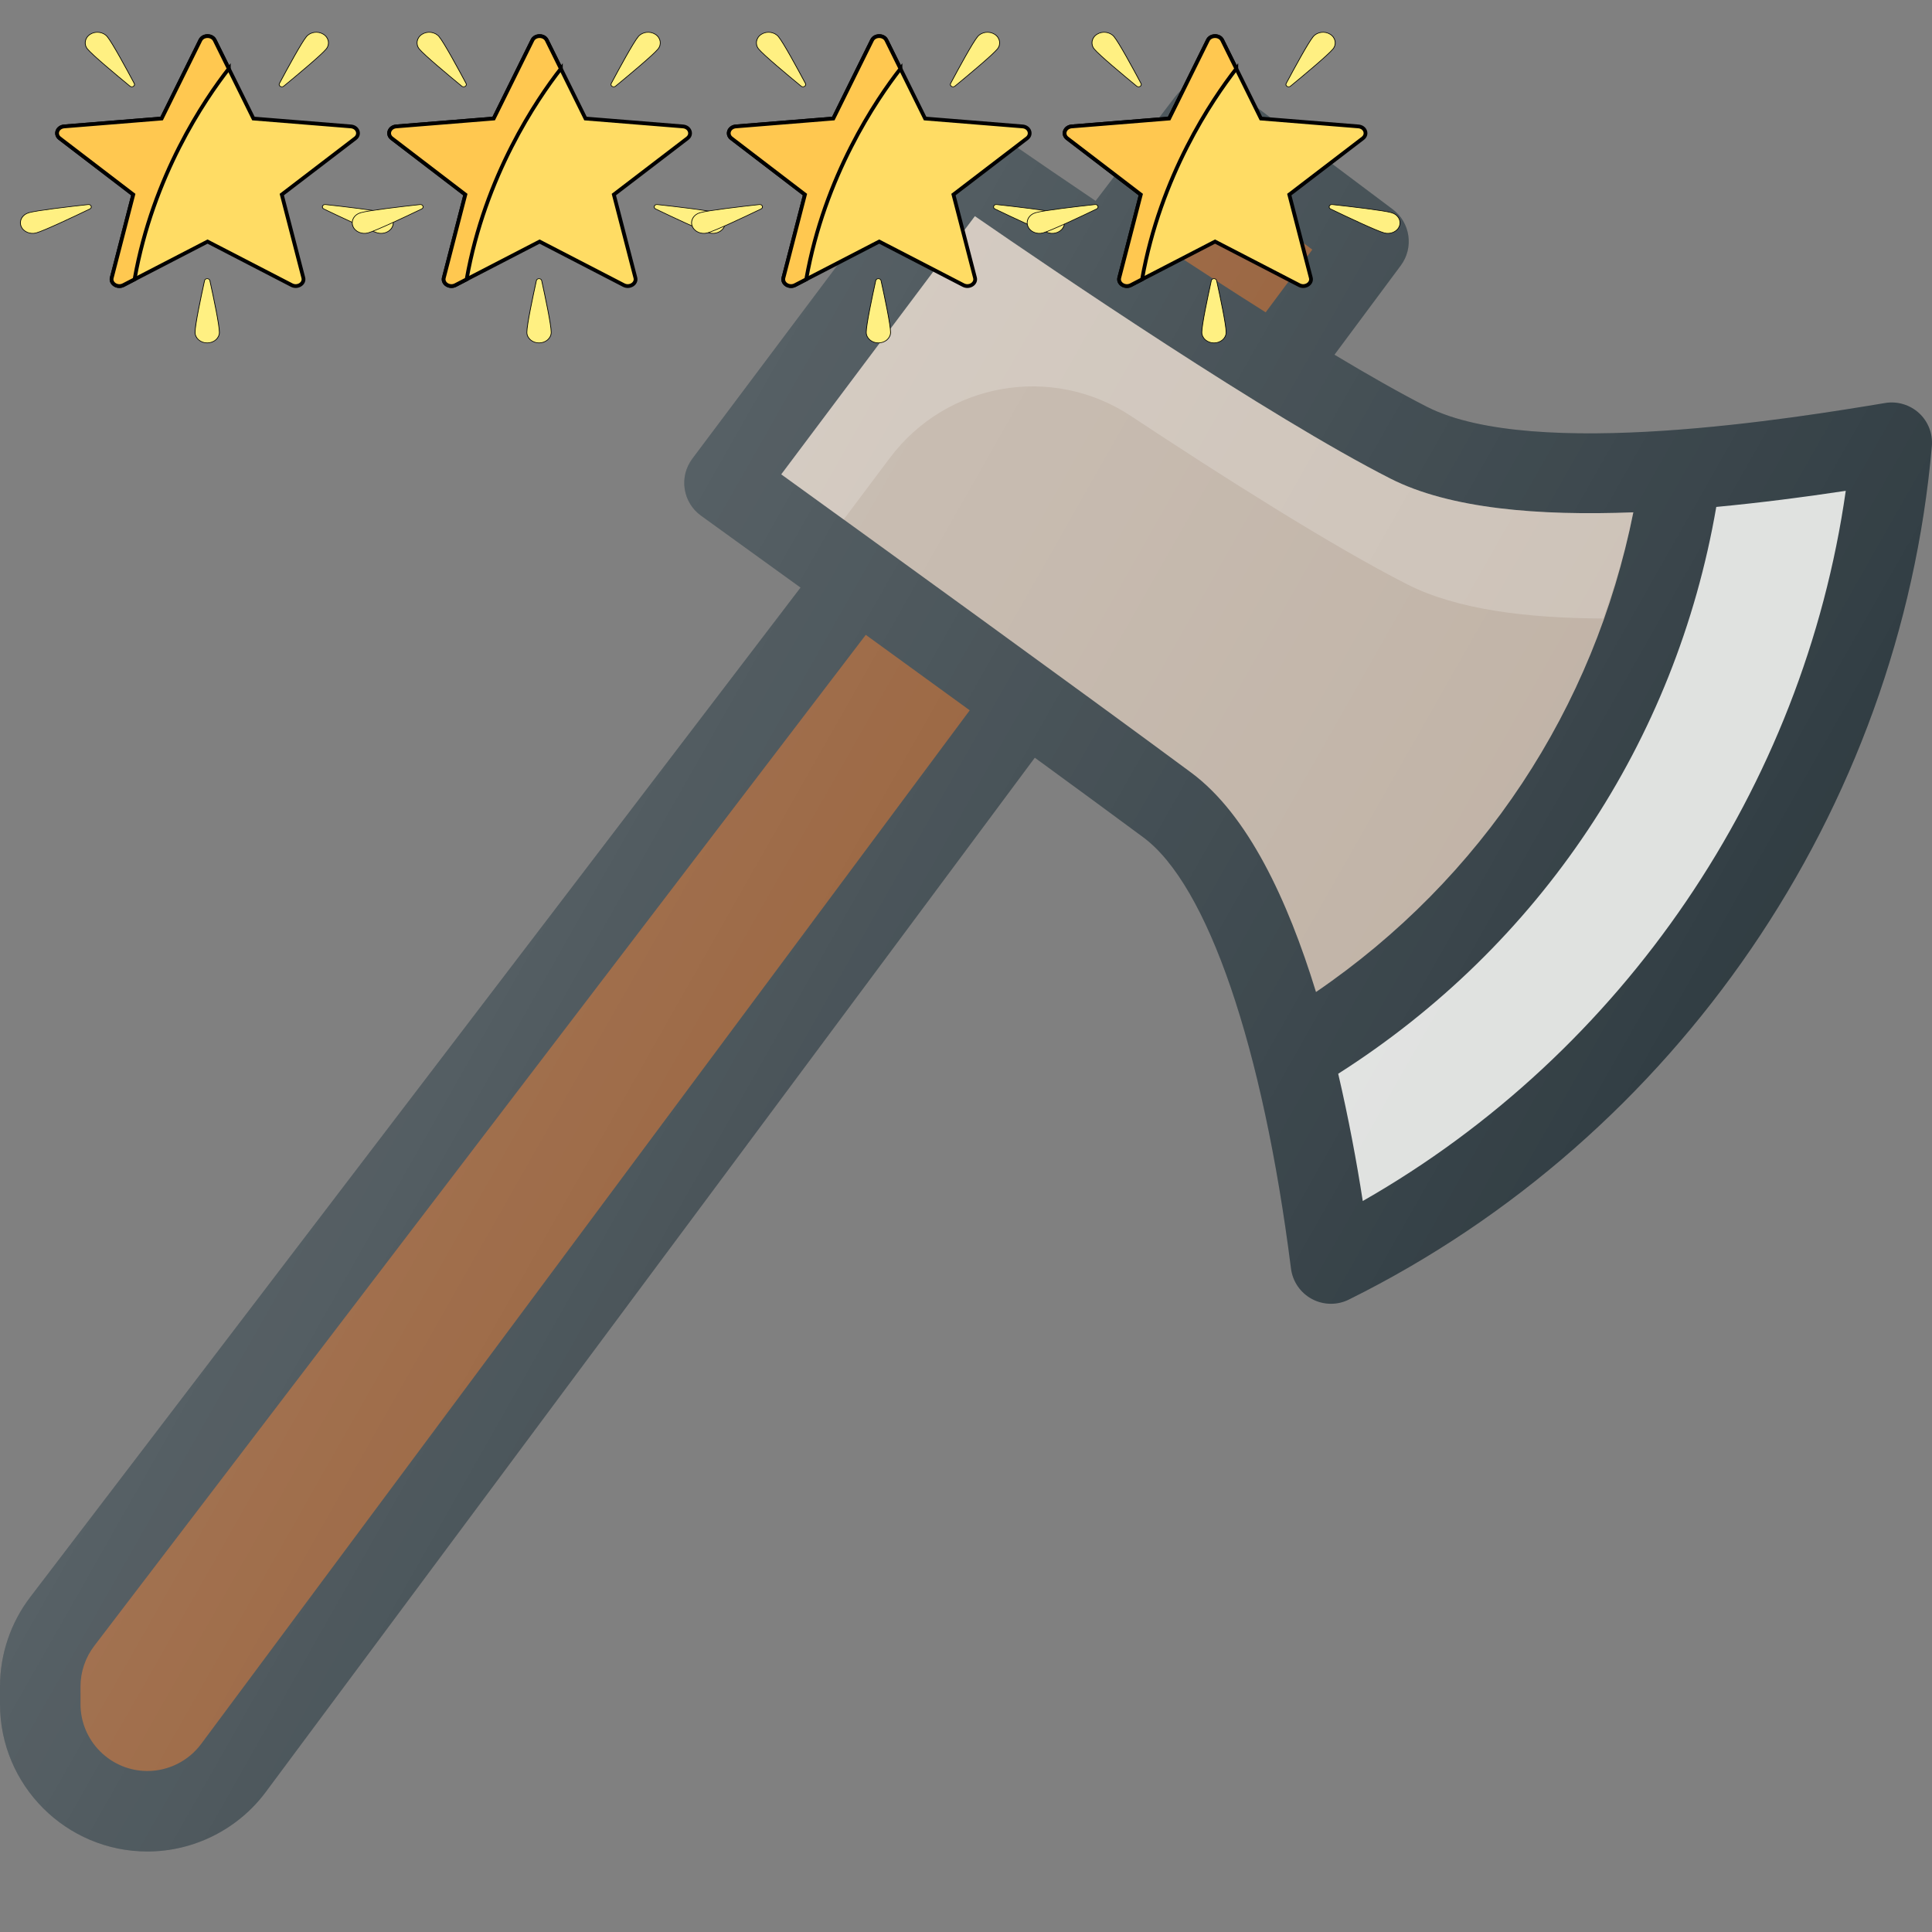 <svg width="512" height="512" xmlns="http://www.w3.org/2000/svg">
 <rect width="100%" height="100%" fill="#808080" stroke="none"/>
 <defs>
  <linearGradient y2="0.736" x2="0.809" y1="0.425" x1="0.198" id="SVGID_1_">
   <stop stop-color="#FFFFFF" stop-opacity="0.2" offset="0"/>
   <stop stop-color="#FFFFFF" stop-opacity="0" offset="1"/>
  </linearGradient>
 </defs>
 <g>
  <title>background</title>
  <rect fill="none" id="canvas_background" height="402" width="582" y="-1" x="-1"/>
 </g>
 <g>
  <title>Layer 1</title>
  <path id="svg_1" fill="#303C42" d="m508.583,109.488c-2.438,-2.229 -5.771,-3.229 -9,-2.688c-23,3.823 -93.042,15.438 -121.417,1.01c-7.081,-3.6 -15.505,-8.393 -24.522,-13.804l17.585,-23.656c3.5,-4.719 2.542,-11.375 -2.167,-14.896l-42.667,-32.001c-4.667,-3.49 -11.292,-2.583 -14.875,2.063l-21.173,27.733c-16.307,-10.996 -27.926,-19.124 -28.223,-19.337c-4.667,-3.271 -11.167,-2.281 -14.667,2.344l-64,85.336c-1.708,2.292 -2.438,5.167 -2,8c0.438,2.833 1.979,5.375 4.292,7.042c0,0 10.896,7.857 26.408,19.08l-204.115,267.503c-5.188,6.76 -8.042,15.177 -8.042,23.709l0,4.677c0,21.542 17.521,39.064 39.063,39.064c12.292,0 24.021,-5.886 31.354,-15.75l203.818,-274.121c10.845,7.917 20.9,15.288 28.745,21.102c17.063,12.625 31.687,55.356 39.146,114.295c0.438,3.417 2.5,6.427 5.542,8.052c1.563,0.844 3.313,1.271 5.042,1.271c1.625,0 3.25,-0.365 4.729,-1.104c86.896,-43.043 146.104,-129.702 154.521,-226.163c0.29,-3.282 -0.96,-6.521 -3.377,-8.761z"/>
  <g id="svg_2">
   <path id="svg_3" fill="#8E532A" d="m322.063,46.875l25.708,19.281l-12.354,16.617c-9.216,-5.815 -18.512,-11.853 -27.289,-17.647l13.935,-18.251z"/>
   <path id="svg_4" fill="#8E532A" d="m53.292,462.188c-3.333,4.479 -8.646,7.146 -14.229,7.146c-9.771,0 -17.729,-7.958 -17.729,-17.729l0,-4.677c0,-3.865 1.292,-7.677 3.646,-10.75l204.46,-267.938c8.822,6.393 18.22,13.215 27.549,20l-203.697,273.948z"/>
  </g>
  <path id="svg_5" fill="#BEB0A3" d="m315.688,204.76c-28.813,-21.333 -86.604,-63.135 -108.646,-79.052l51.313,-68.417c21.438,14.792 77.875,53.146 110.146,69.552c15.815,8.031 39.391,9.885 64.348,8.928c-10.327,51.975 -40.24,97.171 -84.095,127.122c-7.533,-24.501 -18.086,-47.03 -33.066,-58.133z"/>
  <path id="svg_6" opacity="0.2" fill="#FFFFFF" d="m235.84,121.333c15.007,-20.009 42.969,-24.905 63.833,-11.111c24.388,16.124 53.435,34.557 73.312,44.663c13.133,6.669 31.707,8.944 51.889,9.022c3.238,-9.141 6.052,-18.471 7.973,-28.135c-24.957,0.957 -48.533,-0.897 -64.348,-8.928c-32.271,-16.406 -88.708,-54.76 -110.146,-69.552l-51.313,68.417c4.25,3.069 10.103,7.299 16.547,11.961l12.253,-16.337z"/>
  <path id="svg_7" fill="#DFE1DF" d="m361.146,318.281c-1.618,-10.449 -3.779,-22.016 -6.507,-33.727c53.458,-34.027 89.462,-87.977 100.194,-150.212c11.733,-1.109 23.38,-2.616 34.313,-4.27c-11.208,78.647 -58.938,148.793 -128,188.209z"/>
  <path id="svg_8" fill="url(#SVGID_1_)" d="m508.583,109.488c-2.438,-2.229 -5.771,-3.229 -9,-2.688c-23,3.823 -93.042,15.438 -121.417,1.01c-7.081,-3.6 -15.505,-8.393 -24.522,-13.804l17.585,-23.656c3.5,-4.719 2.542,-11.375 -2.167,-14.896l-42.667,-32.001c-4.667,-3.49 -11.292,-2.583 -14.875,2.063l-21.173,27.733c-16.307,-10.996 -27.926,-19.124 -28.223,-19.337c-4.667,-3.271 -11.167,-2.281 -14.667,2.344l-64,85.336c-1.708,2.292 -2.438,5.167 -2,8c0.438,2.833 1.979,5.375 4.292,7.042c0,0 10.896,7.857 26.408,19.08l-204.115,267.503c-5.188,6.76 -8.042,15.177 -8.042,23.709l0,4.677c0,21.542 17.521,39.064 39.063,39.064c12.292,0 24.021,-5.886 31.354,-15.75l203.818,-274.121c10.845,7.917 20.9,15.288 28.745,21.102c17.063,12.625 31.687,55.356 39.146,114.295c0.438,3.417 2.5,6.427 5.542,8.052c1.563,0.844 3.313,1.271 5.042,1.271c1.625,0 3.25,-0.365 4.729,-1.104c86.896,-43.043 146.104,-129.702 154.521,-226.163c0.29,-3.282 -0.96,-6.521 -3.377,-8.761z"/>
  <g id="svg_9"/>
  <g id="svg_10"/>
  <g id="svg_11"/>
  <g id="svg_12"/>
  <g id="svg_13"/>
  <g id="svg_14"/>
  <g id="svg_15"/>
  <g id="svg_16"/>
  <g id="svg_17"/>
  <g id="svg_18"/>
  <g id="svg_19"/>
  <g id="svg_20"/>
  <g id="svg_21"/>
  <g id="svg_22"/>
  <g id="svg_23"/>
  <g stroke="null" id="svg_51">
   <path stroke="null" id="svg_28" fill="#FFDC64" d="m92.993,33.501l-25.831,-2.087l-10.261,-20.756c-0.718,-1.453 -3.084,-1.453 -3.802,0l-10.261,20.755l-25.831,2.087c-1.809,0.146 -2.54,2.106 -1.175,3.15l19.49,14.914l-5.704,22.045c-0.399,1.544 1.514,2.755 3.076,1.947l22.306,-11.538l22.306,11.538c1.562,0.808 3.475,-0.403 3.076,-1.947l-5.704,-22.045l19.49,-14.914c1.365,-1.044 0.634,-3.004 -1.175,-3.15z"/>
   <g stroke="null" transform="matrix(0.193,0,0,0.168,-193.793,-145.592) " id="svg_29">
    <path stroke="null" id="svg_30" fill="#FFF082" d="m1151.407,924.449c6.818,9.47 26.062,50.14 37.064,73.842c1.73,3.726 -2.945,7.092 -5.93,4.269c-18.987,-17.952 -51.452,-49.104 -58.27,-58.575c-5.395,-7.493 -3.694,-17.941 3.8,-23.336c7.493,-5.395 17.941,-3.693 23.336,3.8z"/>
    <path stroke="null" id="svg_31" fill="#FFF082" d="m1424.851,924.449c-6.818,9.47 -26.062,50.14 -37.064,73.842c-1.73,3.726 2.945,7.092 5.93,4.269c18.987,-17.952 51.451,-49.105 58.27,-58.575c5.395,-7.493 3.694,-17.941 -3.8,-23.336c-7.493,-5.395 -17.941,-3.693 -23.336,3.8z"/>
    <path stroke="null" id="svg_32" fill="#FFF082" d="m1532.59,1202.155c-11.094,-3.618 -55.689,-9.595 -81.612,-12.875c-4.075,-0.516 -5.861,4.961 -2.266,6.947c22.873,12.635 62.416,34.099 73.51,37.717c8.778,2.863 18.215,-1.932 21.078,-10.711c2.863,-8.779 -1.932,-18.215 -10.71,-21.078z"/>
    <path stroke="null" id="svg_33" fill="#FFF082" d="m1043.668,1202.155c11.094,-3.618 55.689,-9.595 81.612,-12.875c4.075,-0.516 5.861,4.961 2.266,6.947c-22.873,12.635 -62.416,34.099 -73.51,37.717c-8.778,2.863 -18.215,-1.932 -21.078,-10.711s1.932,-18.215 10.71,-21.078z"/>
    <path stroke="null" id="svg_34" fill="#FFF082" d="m1271.923,1390.836c0,-11.669 8.145,-55.919 13.065,-81.582c0.773,-4.034 6.534,-4.034 7.307,0c4.92,25.663 13.065,69.913 13.065,81.582c0,9.233 -7.485,16.718 -16.718,16.718c-9.234,0.001 -16.719,-7.485 -16.719,-16.718z"/>
   </g>
   <path stroke="null" id="svg_35" fill="#FFC850" d="m60.632,18.206l-3.731,-7.548c-0.718,-1.453 -3.084,-1.453 -3.802,0l-10.261,20.755l-25.831,2.087c-1.809,0.146 -2.54,2.106 -1.175,3.15l19.49,14.914l-5.704,22.045c-0.399,1.544 1.514,2.755 3.076,1.947l2.969,-1.536c4.867,-27.445 18.55,-47.591 24.97,-55.816z"/>
   <g stroke="null" transform="matrix(0.193,0,0,0.168,-193.793,-145.592) " id="svg_36"/>
   <g stroke="null" transform="matrix(0.193,0,0,0.168,-193.793,-145.592) " id="svg_37"/>
   <g stroke="null" transform="matrix(0.193,0,0,0.168,-193.793,-145.592) " id="svg_38"/>
   <g stroke="null" transform="matrix(0.193,0,0,0.168,-193.793,-145.592) " id="svg_39"/>
   <g stroke="null" transform="matrix(0.193,0,0,0.168,-193.793,-145.592) " id="svg_40"/>
   <g stroke="null" transform="matrix(0.193,0,0,0.168,-193.793,-145.592) " id="svg_41"/>
   <g stroke="null" transform="matrix(0.193,0,0,0.168,-193.793,-145.592) " id="svg_42"/>
   <g stroke="null" transform="matrix(0.193,0,0,0.168,-193.793,-145.592) " id="svg_43"/>
   <g stroke="null" transform="matrix(0.193,0,0,0.168,-193.793,-145.592) " id="svg_44"/>
   <g stroke="null" transform="matrix(0.193,0,0,0.168,-193.793,-145.592) " id="svg_45"/>
   <g stroke="null" transform="matrix(0.193,0,0,0.168,-193.793,-145.592) " id="svg_46"/>
   <g stroke="null" transform="matrix(0.193,0,0,0.168,-193.793,-145.592) " id="svg_47"/>
   <g stroke="null" transform="matrix(0.193,0,0,0.168,-193.793,-145.592) " id="svg_48"/>
   <g stroke="null" transform="matrix(0.193,0,0,0.168,-193.793,-145.592) " id="svg_49"/>
   <g stroke="null" transform="matrix(0.193,0,0,0.168,-193.793,-145.592) " id="svg_50"/>
  </g>
  <g stroke="null" id="svg_75">
   <path stroke="null" id="svg_52" fill="#FFDC64" d="m180.993,33.501l-25.831,-2.087l-10.261,-20.756c-0.718,-1.453 -3.084,-1.453 -3.802,0l-10.261,20.755l-25.831,2.087c-1.809,0.146 -2.54,2.106 -1.175,3.15l19.49,14.914l-5.704,22.045c-0.399,1.544 1.514,2.755 3.076,1.947l22.306,-11.538l22.306,11.538c1.562,0.808 3.475,-0.403 3.076,-1.947l-5.704,-22.045l19.49,-14.914c1.365,-1.044 0.634,-3.004 -1.175,-3.15z"/>
   <g stroke="null" transform="matrix(0.193,0,0,0.168,-193.793,-145.592) " id="svg_58">
    <path stroke="null" id="svg_53" fill="#FFF082" d="m1607.028,924.449c6.818,9.47 26.062,50.14 37.064,73.842c1.73,3.726 -2.945,7.092 -5.93,4.269c-18.987,-17.952 -51.452,-49.104 -58.27,-58.575c-5.395,-7.493 -3.694,-17.941 3.8,-23.336c7.493,-5.395 17.941,-3.693 23.336,3.8z"/>
    <path stroke="null" id="svg_54" fill="#FFF082" d="m1880.472,924.449c-6.818,9.47 -26.062,50.14 -37.064,73.842c-1.73,3.726 2.945,7.092 5.93,4.269c18.987,-17.952 51.451,-49.105 58.27,-58.575c5.395,-7.493 3.694,-17.941 -3.8,-23.336c-7.493,-5.395 -17.941,-3.693 -23.336,3.8z"/>
    <path stroke="null" id="svg_55" fill="#FFF082" d="m1988.211,1202.155c-11.094,-3.618 -55.689,-9.595 -81.612,-12.875c-4.075,-0.516 -5.861,4.961 -2.266,6.947c22.873,12.635 62.416,34.099 73.51,37.717c8.778,2.863 18.215,-1.932 21.078,-10.711c2.863,-8.779 -1.932,-18.215 -10.71,-21.078z"/>
    <path stroke="null" id="svg_56" fill="#FFF082" d="m1499.289,1202.155c11.094,-3.618 55.689,-9.595 81.612,-12.875c4.075,-0.516 5.861,4.961 2.266,6.947c-22.873,12.635 -62.416,34.099 -73.51,37.717c-8.778,2.863 -18.215,-1.932 -21.078,-10.711s1.932,-18.215 10.71,-21.078z"/>
    <path stroke="null" id="svg_57" fill="#FFF082" d="m1727.544,1390.836c0,-11.669 8.145,-55.919 13.065,-81.582c0.773,-4.034 6.534,-4.034 7.307,0c4.92,25.663 13.065,69.913 13.065,81.582c0,9.233 -7.485,16.718 -16.718,16.718c-9.234,0.001 -16.719,-7.485 -16.719,-16.718z"/>
   </g>
   <path stroke="null" id="svg_59" fill="#FFC850" d="m148.632,18.206l-3.731,-7.548c-0.718,-1.453 -3.084,-1.453 -3.802,0l-10.261,20.755l-25.831,2.087c-1.809,0.146 -2.54,2.106 -1.175,3.15l19.49,14.914l-5.704,22.045c-0.399,1.544 1.514,2.755 3.076,1.947l2.969,-1.536c4.867,-27.445 18.55,-47.591 24.97,-55.816z"/>
   <g stroke="null" transform="matrix(0.193,0,0,0.168,-193.793,-145.592) " id="svg_60"/>
   <g stroke="null" transform="matrix(0.193,0,0,0.168,-193.793,-145.592) " id="svg_61"/>
   <g stroke="null" transform="matrix(0.193,0,0,0.168,-193.793,-145.592) " id="svg_62"/>
   <g stroke="null" transform="matrix(0.193,0,0,0.168,-193.793,-145.592) " id="svg_63"/>
   <g stroke="null" transform="matrix(0.193,0,0,0.168,-193.793,-145.592) " id="svg_64"/>
   <g stroke="null" transform="matrix(0.193,0,0,0.168,-193.793,-145.592) " id="svg_65"/>
   <g stroke="null" transform="matrix(0.193,0,0,0.168,-193.793,-145.592) " id="svg_66"/>
   <g stroke="null" transform="matrix(0.193,0,0,0.168,-193.793,-145.592) " id="svg_67"/>
   <g stroke="null" transform="matrix(0.193,0,0,0.168,-193.793,-145.592) " id="svg_68"/>
   <g stroke="null" transform="matrix(0.193,0,0,0.168,-193.793,-145.592) " id="svg_69"/>
   <g stroke="null" transform="matrix(0.193,0,0,0.168,-193.793,-145.592) " id="svg_70"/>
   <g stroke="null" transform="matrix(0.193,0,0,0.168,-193.793,-145.592) " id="svg_71"/>
   <g stroke="null" transform="matrix(0.193,0,0,0.168,-193.793,-145.592) " id="svg_72"/>
   <g stroke="null" transform="matrix(0.193,0,0,0.168,-193.793,-145.592) " id="svg_73"/>
   <g stroke="null" transform="matrix(0.193,0,0,0.168,-193.793,-145.592) " id="svg_74"/>
  </g>
  <g stroke="null" id="svg_99">
   <path stroke="null" id="svg_76" fill="#FFDC64" d="m270.993,33.501l-25.831,-2.087l-10.261,-20.756c-0.718,-1.453 -3.084,-1.453 -3.802,0l-10.261,20.755l-25.831,2.087c-1.809,0.146 -2.54,2.106 -1.175,3.15l19.49,14.914l-5.704,22.045c-0.399,1.544 1.514,2.755 3.076,1.947l22.306,-11.538l22.306,11.538c1.562,0.808 3.475,-0.403 3.076,-1.947l-5.704,-22.045l19.49,-14.914c1.365,-1.044 0.634,-3.004 -1.175,-3.15z"/>
   <g stroke="null" transform="matrix(0.193,0,0,0.168,-193.793,-145.592) " id="svg_82">
    <path stroke="null" id="svg_77" fill="#FFF082" d="m2073.004,924.449c6.818,9.47 26.062,50.14 37.064,73.842c1.73,3.726 -2.945,7.092 -5.93,4.269c-18.987,-17.952 -51.452,-49.104 -58.27,-58.575c-5.395,-7.493 -3.694,-17.941 3.8,-23.336c7.493,-5.395 17.941,-3.693 23.336,3.8z"/>
    <path stroke="null" id="svg_78" fill="#FFF082" d="m2346.448,924.449c-6.818,9.47 -26.062,50.14 -37.064,73.842c-1.73,3.726 2.945,7.092 5.93,4.269c18.987,-17.952 51.451,-49.105 58.27,-58.575c5.395,-7.493 3.694,-17.941 -3.8,-23.336c-7.493,-5.395 -17.941,-3.693 -23.336,3.8z"/>
    <path stroke="null" id="svg_79" fill="#FFF082" d="m2454.187,1202.155c-11.094,-3.618 -55.689,-9.595 -81.612,-12.875c-4.075,-0.516 -5.861,4.961 -2.266,6.947c22.873,12.635 62.416,34.099 73.51,37.717c8.778,2.863 18.215,-1.932 21.078,-10.711c2.863,-8.779 -1.932,-18.215 -10.71,-21.078z"/>
    <path stroke="null" id="svg_80" fill="#FFF082" d="m1965.265,1202.155c11.094,-3.618 55.689,-9.595 81.612,-12.875c4.075,-0.516 5.861,4.961 2.266,6.947c-22.873,12.635 -62.416,34.099 -73.51,37.717c-8.778,2.863 -18.215,-1.932 -21.078,-10.711s1.932,-18.215 10.71,-21.078z"/>
    <path stroke="null" id="svg_81" fill="#FFF082" d="m2193.52,1390.836c0,-11.669 8.145,-55.919 13.065,-81.582c0.773,-4.034 6.534,-4.034 7.307,0c4.92,25.663 13.065,69.913 13.065,81.582c0,9.233 -7.485,16.718 -16.718,16.718c-9.234,0.001 -16.719,-7.485 -16.719,-16.718z"/>
   </g>
   <path stroke="null" id="svg_83" fill="#FFC850" d="m238.632,18.206l-3.731,-7.548c-0.718,-1.453 -3.084,-1.453 -3.802,0l-10.261,20.755l-25.831,2.087c-1.809,0.146 -2.54,2.106 -1.175,3.15l19.49,14.914l-5.704,22.045c-0.399,1.544 1.514,2.755 3.076,1.947l2.969,-1.536c4.867,-27.445 18.55,-47.591 24.97,-55.816z"/>
   <g stroke="null" transform="matrix(0.193,0,0,0.168,-193.793,-145.592) " id="svg_84"/>
   <g stroke="null" transform="matrix(0.193,0,0,0.168,-193.793,-145.592) " id="svg_85"/>
   <g stroke="null" transform="matrix(0.193,0,0,0.168,-193.793,-145.592) " id="svg_86"/>
   <g stroke="null" transform="matrix(0.193,0,0,0.168,-193.793,-145.592) " id="svg_87"/>
   <g stroke="null" transform="matrix(0.193,0,0,0.168,-193.793,-145.592) " id="svg_88"/>
   <g stroke="null" transform="matrix(0.193,0,0,0.168,-193.793,-145.592) " id="svg_89"/>
   <g stroke="null" transform="matrix(0.193,0,0,0.168,-193.793,-145.592) " id="svg_90"/>
   <g stroke="null" transform="matrix(0.193,0,0,0.168,-193.793,-145.592) " id="svg_91"/>
   <g stroke="null" transform="matrix(0.193,0,0,0.168,-193.793,-145.592) " id="svg_92"/>
   <g stroke="null" transform="matrix(0.193,0,0,0.168,-193.793,-145.592) " id="svg_93"/>
   <g stroke="null" transform="matrix(0.193,0,0,0.168,-193.793,-145.592) " id="svg_94"/>
   <g stroke="null" transform="matrix(0.193,0,0,0.168,-193.793,-145.592) " id="svg_95"/>
   <g stroke="null" transform="matrix(0.193,0,0,0.168,-193.793,-145.592) " id="svg_96"/>
   <g stroke="null" transform="matrix(0.193,0,0,0.168,-193.793,-145.592) " id="svg_97"/>
   <g stroke="null" transform="matrix(0.193,0,0,0.168,-193.793,-145.592) " id="svg_98"/>
  </g>
  <g stroke="null" id="svg_123">
   <path stroke="null" id="svg_100" fill="#FFDC64" d="m359.993,33.501l-25.831,-2.087l-10.261,-20.756c-0.718,-1.453 -3.084,-1.453 -3.802,0l-10.261,20.755l-25.831,2.087c-1.809,0.146 -2.54,2.106 -1.175,3.15l19.49,14.914l-5.704,22.045c-0.399,1.544 1.514,2.755 3.076,1.947l22.306,-11.538l22.306,11.538c1.562,0.808 3.475,-0.403 3.076,-1.947l-5.704,-22.045l19.49,-14.914c1.365,-1.044 0.634,-3.004 -1.175,-3.15z"/>
   <g stroke="null" transform="matrix(0.193,0,0,0.168,-193.793,-145.592) " id="svg_106">
    <path stroke="null" id="svg_101" fill="#FFF082" d="m2533.802,924.449c6.818,9.47 26.062,50.14 37.064,73.842c1.73,3.726 -2.945,7.092 -5.93,4.269c-18.987,-17.952 -51.452,-49.104 -58.27,-58.575c-5.395,-7.493 -3.694,-17.941 3.8,-23.336c7.493,-5.395 17.941,-3.693 23.336,3.8z"/>
    <path stroke="null" id="svg_102" fill="#FFF082" d="m2807.246,924.449c-6.818,9.47 -26.062,50.14 -37.064,73.842c-1.73,3.726 2.945,7.092 5.93,4.269c18.987,-17.952 51.451,-49.105 58.27,-58.575c5.395,-7.493 3.694,-17.941 -3.8,-23.336c-7.493,-5.395 -17.941,-3.693 -23.336,3.8z"/>
    <path stroke="null" id="svg_103" fill="#FFF082" d="m2914.985,1202.155c-11.094,-3.618 -55.689,-9.595 -81.612,-12.875c-4.075,-0.516 -5.861,4.961 -2.266,6.947c22.873,12.635 62.416,34.099 73.51,37.717c8.778,2.863 18.215,-1.932 21.078,-10.711c2.863,-8.779 -1.932,-18.215 -10.71,-21.078z"/>
    <path stroke="null" id="svg_104" fill="#FFF082" d="m2426.063,1202.155c11.094,-3.618 55.689,-9.595 81.612,-12.875c4.075,-0.516 5.861,4.961 2.266,6.947c-22.873,12.635 -62.416,34.099 -73.51,37.717c-8.778,2.863 -18.215,-1.932 -21.078,-10.711s1.932,-18.215 10.71,-21.078z"/>
    <path stroke="null" id="svg_105" fill="#FFF082" d="m2654.318,1390.836c0,-11.669 8.145,-55.919 13.065,-81.582c0.773,-4.034 6.534,-4.034 7.307,0c4.92,25.663 13.065,69.913 13.065,81.582c0,9.233 -7.485,16.718 -16.718,16.718c-9.234,0.001 -16.719,-7.485 -16.719,-16.718z"/>
   </g>
   <path stroke="null" id="svg_107" fill="#FFC850" d="m327.632,18.206l-3.731,-7.548c-0.718,-1.453 -3.084,-1.453 -3.802,0l-10.261,20.755l-25.831,2.087c-1.809,0.146 -2.54,2.106 -1.175,3.15l19.49,14.914l-5.704,22.045c-0.399,1.544 1.514,2.755 3.076,1.947l2.969,-1.536c4.867,-27.445 18.55,-47.591 24.97,-55.816z"/>
   <g stroke="null" transform="matrix(0.193,0,0,0.168,-193.793,-145.592) " id="svg_108"/>
   <g stroke="null" transform="matrix(0.193,0,0,0.168,-193.793,-145.592) " id="svg_109"/>
   <g stroke="null" transform="matrix(0.193,0,0,0.168,-193.793,-145.592) " id="svg_110"/>
   <g stroke="null" transform="matrix(0.193,0,0,0.168,-193.793,-145.592) " id="svg_111"/>
   <g stroke="null" transform="matrix(0.193,0,0,0.168,-193.793,-145.592) " id="svg_112"/>
   <g stroke="null" transform="matrix(0.193,0,0,0.168,-193.793,-145.592) " id="svg_113"/>
   <g stroke="null" transform="matrix(0.193,0,0,0.168,-193.793,-145.592) " id="svg_114"/>
   <g stroke="null" transform="matrix(0.193,0,0,0.168,-193.793,-145.592) " id="svg_115"/>
   <g stroke="null" transform="matrix(0.193,0,0,0.168,-193.793,-145.592) " id="svg_116"/>
   <g stroke="null" transform="matrix(0.193,0,0,0.168,-193.793,-145.592) " id="svg_117"/>
   <g stroke="null" transform="matrix(0.193,0,0,0.168,-193.793,-145.592) " id="svg_118"/>
   <g stroke="null" transform="matrix(0.193,0,0,0.168,-193.793,-145.592) " id="svg_119"/>
   <g stroke="null" transform="matrix(0.193,0,0,0.168,-193.793,-145.592) " id="svg_120"/>
   <g stroke="null" transform="matrix(0.193,0,0,0.168,-193.793,-145.592) " id="svg_121"/>
   <g stroke="null" transform="matrix(0.193,0,0,0.168,-193.793,-145.592) " id="svg_122"/>
  </g>
 </g>
</svg>